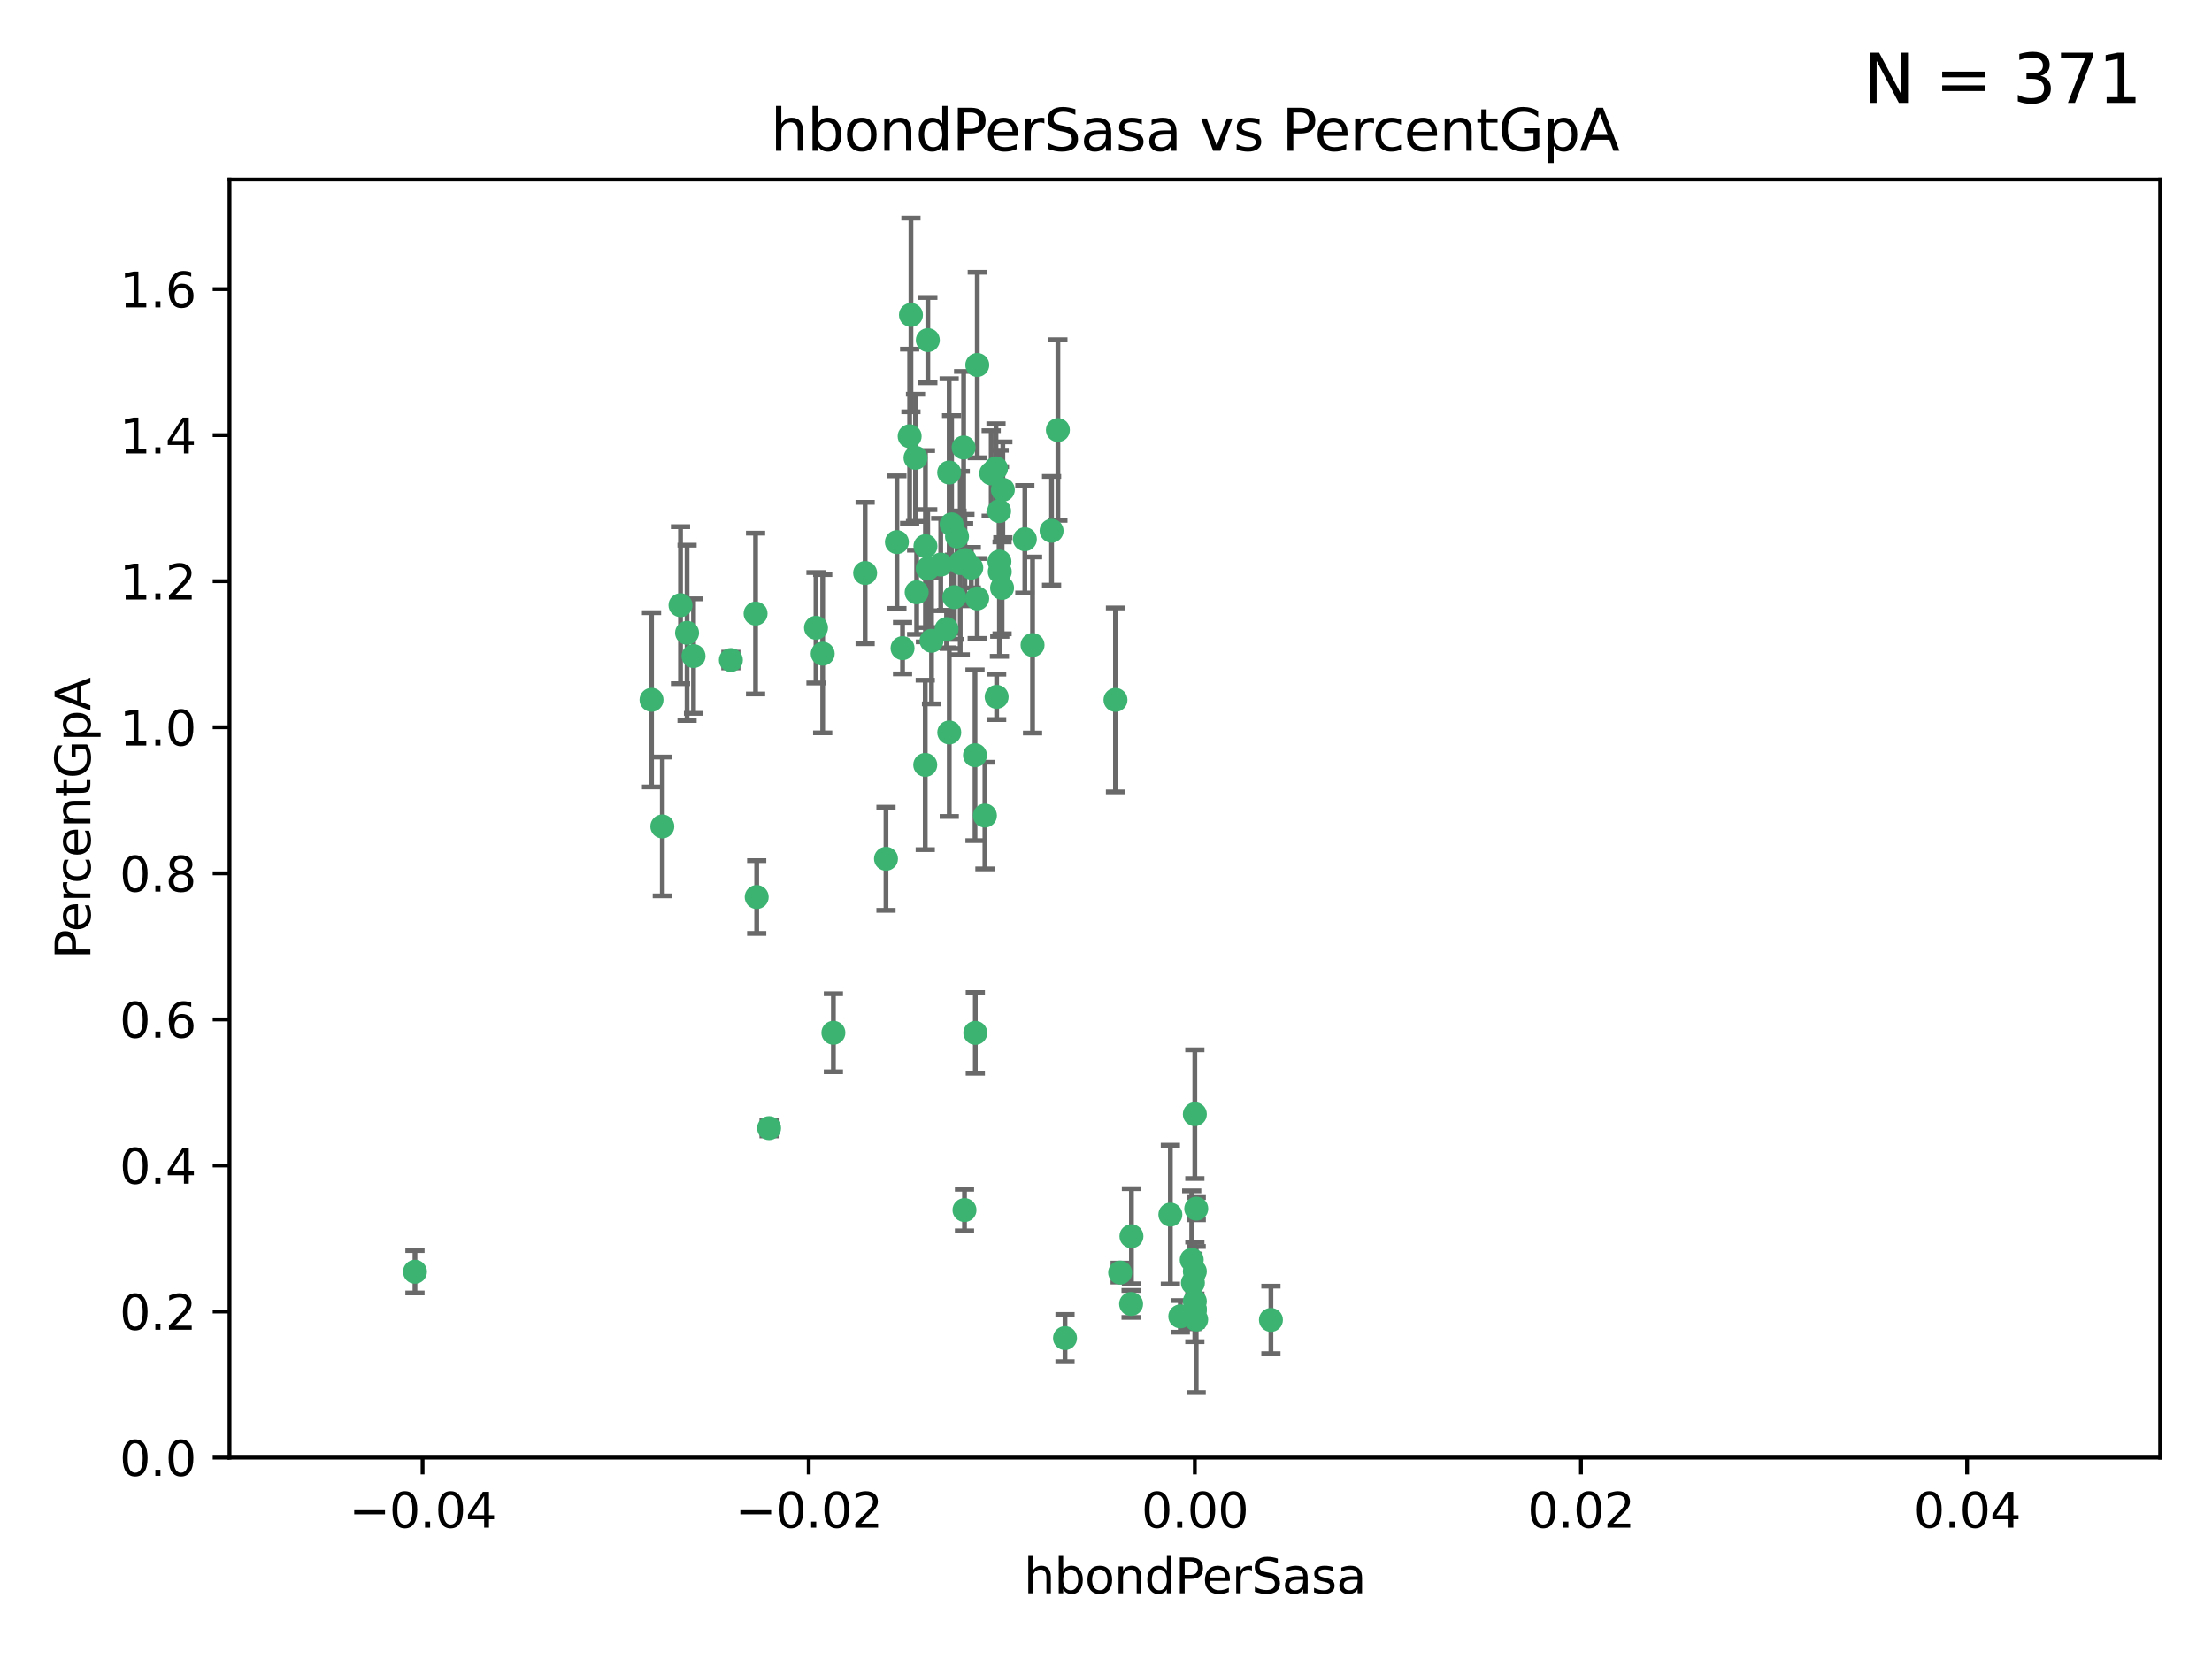 <?xml version="1.0" encoding="utf-8" standalone="no"?>
<!DOCTYPE svg PUBLIC "-//W3C//DTD SVG 1.1//EN"
  "http://www.w3.org/Graphics/SVG/1.1/DTD/svg11.dtd">
<svg xmlns:xlink="http://www.w3.org/1999/xlink" width="460.8pt" height="345.6pt" viewBox="0 0 460.8 345.6" xmlns="http://www.w3.org/2000/svg" version="1.1">
 <defs>
  <style type="text/css">*{stroke-linejoin: round; stroke-linecap: butt}</style>
 </defs>
 <g id="figure_1">
  <g id="patch_1">
   <path d="M 0 345.6 
L 460.8 345.6 
L 460.8 0 
L 0 0 
z
" style="fill: #ffffff"/>
  </g>
  <g id="axes_1">
   <g id="patch_2">
    <path d="M 47.81 303.64 
L 450 303.64 
L 450 37.411 
L 47.81 37.411 
z
" style="fill: #ffffff"/>
   </g>
   <g id="PathCollection_1">
    <defs>
     <path id="m64f1df37b4" d="M 0 1.118 
C 0.297 1.118 0.581 1 0.791 0.791 
C 1 0.581 1.118 0.297 1.118 0 
C 1.118 -0.297 1 -0.581 0.791 -0.791 
C 0.581 -1 0.297 -1.118 0 -1.118 
C -0.297 -1.118 -0.581 -1 -0.791 -0.791 
C -1 -0.581 -1.118 -0.297 -1.118 0 
C -1.118 0.297 -1 0.581 -0.791 0.791 
C -0.581 1 -0.297 1.118 0 1.118 
z
" style="stroke: #3cb371"/>
    </defs>
    <g clip-path="url(#p7b4dc9445d)">
     <use xlink:href="#m64f1df37b4" x="186.841" y="112.935" style="fill: #3cb371; stroke: #3cb371"/>
     <use xlink:href="#m64f1df37b4" x="197.183" y="131.048" style="fill: #3cb371; stroke: #3cb371"/>
     <use xlink:href="#m64f1df37b4" x="189.497" y="90.88" style="fill: #3cb371; stroke: #3cb371"/>
     <use xlink:href="#m64f1df37b4" x="206.483" y="98.611" style="fill: #3cb371; stroke: #3cb371"/>
     <use xlink:href="#m64f1df37b4" x="199.362" y="111.768" style="fill: #3cb371; stroke: #3cb371"/>
     <use xlink:href="#m64f1df37b4" x="203.111" y="157.33" style="fill: #3cb371; stroke: #3cb371"/>
     <use xlink:href="#m64f1df37b4" x="180.222" y="119.368" style="fill: #3cb371; stroke: #3cb371"/>
     <use xlink:href="#m64f1df37b4" x="189.767" y="65.606" style="fill: #3cb371; stroke: #3cb371"/>
     <use xlink:href="#m64f1df37b4" x="208.27" y="119.105" style="fill: #3cb371; stroke: #3cb371"/>
     <use xlink:href="#m64f1df37b4" x="169.987" y="130.776" style="fill: #3cb371; stroke: #3cb371"/>
     <use xlink:href="#m64f1df37b4" x="157.399" y="127.82" style="fill: #3cb371; stroke: #3cb371"/>
     <use xlink:href="#m64f1df37b4" x="86.443" y="264.927" style="fill: #3cb371; stroke: #3cb371"/>
     <use xlink:href="#m64f1df37b4" x="208.911" y="102.028" style="fill: #3cb371; stroke: #3cb371"/>
     <use xlink:href="#m64f1df37b4" x="197.727" y="98.431" style="fill: #3cb371; stroke: #3cb371"/>
     <use xlink:href="#m64f1df37b4" x="193.258" y="118.446" style="fill: #3cb371; stroke: #3cb371"/>
     <use xlink:href="#m64f1df37b4" x="200.74" y="93.226" style="fill: #3cb371; stroke: #3cb371"/>
     <use xlink:href="#m64f1df37b4" x="137.974" y="172.163" style="fill: #3cb371; stroke: #3cb371"/>
     <use xlink:href="#m64f1df37b4" x="135.728" y="145.786" style="fill: #3cb371; stroke: #3cb371"/>
     <use xlink:href="#m64f1df37b4" x="197.748" y="152.588" style="fill: #3cb371; stroke: #3cb371"/>
     <use xlink:href="#m64f1df37b4" x="198.808" y="124.404" style="fill: #3cb371; stroke: #3cb371"/>
     <use xlink:href="#m64f1df37b4" x="188.017" y="135.021" style="fill: #3cb371; stroke: #3cb371"/>
     <use xlink:href="#m64f1df37b4" x="192.745" y="159.342" style="fill: #3cb371; stroke: #3cb371"/>
     <use xlink:href="#m64f1df37b4" x="200.032" y="117.288" style="fill: #3cb371; stroke: #3cb371"/>
     <use xlink:href="#m64f1df37b4" x="152.254" y="137.505" style="fill: #3cb371; stroke: #3cb371"/>
     <use xlink:href="#m64f1df37b4" x="215.099" y="134.369" style="fill: #3cb371; stroke: #3cb371"/>
     <use xlink:href="#m64f1df37b4" x="198.235" y="109.235" style="fill: #3cb371; stroke: #3cb371"/>
     <use xlink:href="#m64f1df37b4" x="143.128" y="131.834" style="fill: #3cb371; stroke: #3cb371"/>
     <use xlink:href="#m64f1df37b4" x="141.765" y="126.071" style="fill: #3cb371; stroke: #3cb371"/>
     <use xlink:href="#m64f1df37b4" x="190.719" y="95.371" style="fill: #3cb371; stroke: #3cb371"/>
     <use xlink:href="#m64f1df37b4" x="192.786" y="113.783" style="fill: #3cb371; stroke: #3cb371"/>
     <use xlink:href="#m64f1df37b4" x="203.584" y="76.037" style="fill: #3cb371; stroke: #3cb371"/>
     <use xlink:href="#m64f1df37b4" x="195.973" y="117.606" style="fill: #3cb371; stroke: #3cb371"/>
     <use xlink:href="#m64f1df37b4" x="202.337" y="118.255" style="fill: #3cb371; stroke: #3cb371"/>
     <use xlink:href="#m64f1df37b4" x="208.133" y="106.473" style="fill: #3cb371; stroke: #3cb371"/>
     <use xlink:href="#m64f1df37b4" x="213.494" y="112.334" style="fill: #3cb371; stroke: #3cb371"/>
     <use xlink:href="#m64f1df37b4" x="190.955" y="123.385" style="fill: #3cb371; stroke: #3cb371"/>
     <use xlink:href="#m64f1df37b4" x="194.053" y="133.482" style="fill: #3cb371; stroke: #3cb371"/>
     <use xlink:href="#m64f1df37b4" x="203.175" y="215.161" style="fill: #3cb371; stroke: #3cb371"/>
     <use xlink:href="#m64f1df37b4" x="201.01" y="116.673" style="fill: #3cb371; stroke: #3cb371"/>
     <use xlink:href="#m64f1df37b4" x="233.347" y="265.1" style="fill: #3cb371; stroke: #3cb371"/>
     <use xlink:href="#m64f1df37b4" x="193.283" y="70.852" style="fill: #3cb371; stroke: #3cb371"/>
     <use xlink:href="#m64f1df37b4" x="208.202" y="116.973" style="fill: #3cb371; stroke: #3cb371"/>
     <use xlink:href="#m64f1df37b4" x="207.487" y="97.572" style="fill: #3cb371; stroke: #3cb371"/>
     <use xlink:href="#m64f1df37b4" x="203.569" y="124.669" style="fill: #3cb371; stroke: #3cb371"/>
     <use xlink:href="#m64f1df37b4" x="207.62" y="145.171" style="fill: #3cb371; stroke: #3cb371"/>
     <use xlink:href="#m64f1df37b4" x="173.611" y="215.139" style="fill: #3cb371; stroke: #3cb371"/>
     <use xlink:href="#m64f1df37b4" x="171.383" y="136.178" style="fill: #3cb371; stroke: #3cb371"/>
     <use xlink:href="#m64f1df37b4" x="200.921" y="252.077" style="fill: #3cb371; stroke: #3cb371"/>
     <use xlink:href="#m64f1df37b4" x="220.377" y="89.586" style="fill: #3cb371; stroke: #3cb371"/>
     <use xlink:href="#m64f1df37b4" x="184.566" y="178.897" style="fill: #3cb371; stroke: #3cb371"/>
     <use xlink:href="#m64f1df37b4" x="235.697" y="257.532" style="fill: #3cb371; stroke: #3cb371"/>
     <use xlink:href="#m64f1df37b4" x="243.806" y="253.025" style="fill: #3cb371; stroke: #3cb371"/>
     <use xlink:href="#m64f1df37b4" x="219.062" y="110.571" style="fill: #3cb371; stroke: #3cb371"/>
     <use xlink:href="#m64f1df37b4" x="235.626" y="271.637" style="fill: #3cb371; stroke: #3cb371"/>
     <use xlink:href="#m64f1df37b4" x="248.5" y="267.252" style="fill: #3cb371; stroke: #3cb371"/>
     <use xlink:href="#m64f1df37b4" x="157.634" y="186.867" style="fill: #3cb371; stroke: #3cb371"/>
     <use xlink:href="#m64f1df37b4" x="144.473" y="136.674" style="fill: #3cb371; stroke: #3cb371"/>
     <use xlink:href="#m64f1df37b4" x="245.875" y="274.227" style="fill: #3cb371; stroke: #3cb371"/>
     <use xlink:href="#m64f1df37b4" x="205.177" y="169.899" style="fill: #3cb371; stroke: #3cb371"/>
     <use xlink:href="#m64f1df37b4" x="221.861" y="278.753" style="fill: #3cb371; stroke: #3cb371"/>
     <use xlink:href="#m64f1df37b4" x="248.905" y="271.09" style="fill: #3cb371; stroke: #3cb371"/>
     <use xlink:href="#m64f1df37b4" x="232.374" y="145.801" style="fill: #3cb371; stroke: #3cb371"/>
     <use xlink:href="#m64f1df37b4" x="249.186" y="274.884" style="fill: #3cb371; stroke: #3cb371"/>
     <use xlink:href="#m64f1df37b4" x="248.905" y="232.101" style="fill: #3cb371; stroke: #3cb371"/>
     <use xlink:href="#m64f1df37b4" x="248.905" y="272.711" style="fill: #3cb371; stroke: #3cb371"/>
     <use xlink:href="#m64f1df37b4" x="248.253" y="262.443" style="fill: #3cb371; stroke: #3cb371"/>
     <use xlink:href="#m64f1df37b4" x="208.75" y="122.465" style="fill: #3cb371; stroke: #3cb371"/>
     <use xlink:href="#m64f1df37b4" x="248.905" y="264.858" style="fill: #3cb371; stroke: #3cb371"/>
     <use xlink:href="#m64f1df37b4" x="264.754" y="274.965" style="fill: #3cb371; stroke: #3cb371"/>
     <use xlink:href="#m64f1df37b4" x="249.2" y="251.785" style="fill: #3cb371; stroke: #3cb371"/>
     <use xlink:href="#m64f1df37b4" x="248.905" y="272.918" style="fill: #3cb371; stroke: #3cb371"/>
     <use xlink:href="#m64f1df37b4" x="160.213" y="235.004" style="fill: #3cb371; stroke: #3cb371"/>
    </g>
   </g>
   <g id="matplotlib.axis_1">
    <g id="xtick_1">
     <g id="line2d_1">
      <defs>
       <path id="mbc0c5a6184" d="M 0 0 
L 0 3.5 
" style="stroke: #000000; stroke-width: 0.8"/>
      </defs>
      <g>
       <use xlink:href="#mbc0c5a6184" x="88.029" y="303.64" style="stroke: #000000; stroke-width: 0.8"/>
      </g>
     </g>
     <g id="text_1">
      <!-- −0.04 -->
      <g transform="translate(72.706 318.238)scale(0.1 -0.1)">
       <defs>
        <path id="DejaVuSans-2212" d="M 678 2272 
L 4684 2272 
L 4684 1741 
L 678 1741 
L 678 2272 
z
" transform="scale(0.016)"/>
        <path id="DejaVuSans-30" d="M 2034 4250 
Q 1547 4250 1301 3770 
Q 1056 3291 1056 2328 
Q 1056 1369 1301 889 
Q 1547 409 2034 409 
Q 2525 409 2770 889 
Q 3016 1369 3016 2328 
Q 3016 3291 2770 3770 
Q 2525 4250 2034 4250 
z
M 2034 4750 
Q 2819 4750 3233 4129 
Q 3647 3509 3647 2328 
Q 3647 1150 3233 529 
Q 2819 -91 2034 -91 
Q 1250 -91 836 529 
Q 422 1150 422 2328 
Q 422 3509 836 4129 
Q 1250 4750 2034 4750 
z
" transform="scale(0.016)"/>
        <path id="DejaVuSans-2e" d="M 684 794 
L 1344 794 
L 1344 0 
L 684 0 
L 684 794 
z
" transform="scale(0.016)"/>
        <path id="DejaVuSans-34" d="M 2419 4116 
L 825 1625 
L 2419 1625 
L 2419 4116 
z
M 2253 4666 
L 3047 4666 
L 3047 1625 
L 3713 1625 
L 3713 1100 
L 3047 1100 
L 3047 0 
L 2419 0 
L 2419 1100 
L 313 1100 
L 313 1709 
L 2253 4666 
z
" transform="scale(0.016)"/>
       </defs>
       <use xlink:href="#DejaVuSans-2212"/>
       <use xlink:href="#DejaVuSans-30" x="83.789"/>
       <use xlink:href="#DejaVuSans-2e" x="147.412"/>
       <use xlink:href="#DejaVuSans-30" x="179.199"/>
       <use xlink:href="#DejaVuSans-34" x="242.822"/>
      </g>
     </g>
    </g>
    <g id="xtick_2">
     <g id="line2d_2">
      <g>
       <use xlink:href="#mbc0c5a6184" x="168.467" y="303.64" style="stroke: #000000; stroke-width: 0.8"/>
      </g>
     </g>
     <g id="text_2">
      <!-- −0.02 -->
      <g transform="translate(153.144 318.238)scale(0.1 -0.1)">
       <defs>
        <path id="DejaVuSans-32" d="M 1228 531 
L 3431 531 
L 3431 0 
L 469 0 
L 469 531 
Q 828 903 1448 1529 
Q 2069 2156 2228 2338 
Q 2531 2678 2651 2914 
Q 2772 3150 2772 3378 
Q 2772 3750 2511 3984 
Q 2250 4219 1831 4219 
Q 1534 4219 1204 4116 
Q 875 4013 500 3803 
L 500 4441 
Q 881 4594 1212 4672 
Q 1544 4750 1819 4750 
Q 2544 4750 2975 4387 
Q 3406 4025 3406 3419 
Q 3406 3131 3298 2873 
Q 3191 2616 2906 2266 
Q 2828 2175 2409 1742 
Q 1991 1309 1228 531 
z
" transform="scale(0.016)"/>
       </defs>
       <use xlink:href="#DejaVuSans-2212"/>
       <use xlink:href="#DejaVuSans-30" x="83.789"/>
       <use xlink:href="#DejaVuSans-2e" x="147.412"/>
       <use xlink:href="#DejaVuSans-30" x="179.199"/>
       <use xlink:href="#DejaVuSans-32" x="242.822"/>
      </g>
     </g>
    </g>
    <g id="xtick_3">
     <g id="line2d_3">
      <g>
       <use xlink:href="#mbc0c5a6184" x="248.905" y="303.64" style="stroke: #000000; stroke-width: 0.8"/>
      </g>
     </g>
     <g id="text_3">
      <!-- 0.00 -->
      <g transform="translate(237.772 318.238)scale(0.1 -0.1)">
       <use xlink:href="#DejaVuSans-30"/>
       <use xlink:href="#DejaVuSans-2e" x="63.623"/>
       <use xlink:href="#DejaVuSans-30" x="95.41"/>
       <use xlink:href="#DejaVuSans-30" x="159.033"/>
      </g>
     </g>
    </g>
    <g id="xtick_4">
     <g id="line2d_4">
      <g>
       <use xlink:href="#mbc0c5a6184" x="329.343" y="303.64" style="stroke: #000000; stroke-width: 0.8"/>
      </g>
     </g>
     <g id="text_4">
      <!-- 0.02 -->
      <g transform="translate(318.21 318.238)scale(0.1 -0.1)">
       <use xlink:href="#DejaVuSans-30"/>
       <use xlink:href="#DejaVuSans-2e" x="63.623"/>
       <use xlink:href="#DejaVuSans-30" x="95.41"/>
       <use xlink:href="#DejaVuSans-32" x="159.033"/>
      </g>
     </g>
    </g>
    <g id="xtick_5">
     <g id="line2d_5">
      <g>
       <use xlink:href="#mbc0c5a6184" x="409.781" y="303.64" style="stroke: #000000; stroke-width: 0.8"/>
      </g>
     </g>
     <g id="text_5">
      <!-- 0.04 -->
      <g transform="translate(398.648 318.238)scale(0.1 -0.1)">
       <use xlink:href="#DejaVuSans-30"/>
       <use xlink:href="#DejaVuSans-2e" x="63.623"/>
       <use xlink:href="#DejaVuSans-30" x="95.41"/>
       <use xlink:href="#DejaVuSans-34" x="159.033"/>
      </g>
     </g>
    </g>
    <g id="text_6">
     <!-- hbondPerSasa -->
     <g transform="translate(213.287 331.917)scale(0.1 -0.1)">
      <defs>
       <path id="DejaVuSans-68" d="M 3513 2113 
L 3513 0 
L 2938 0 
L 2938 2094 
Q 2938 2591 2744 2837 
Q 2550 3084 2163 3084 
Q 1697 3084 1428 2787 
Q 1159 2491 1159 1978 
L 1159 0 
L 581 0 
L 581 4863 
L 1159 4863 
L 1159 2956 
Q 1366 3272 1645 3428 
Q 1925 3584 2291 3584 
Q 2894 3584 3203 3211 
Q 3513 2838 3513 2113 
z
" transform="scale(0.016)"/>
       <path id="DejaVuSans-62" d="M 3116 1747 
Q 3116 2381 2855 2742 
Q 2594 3103 2138 3103 
Q 1681 3103 1420 2742 
Q 1159 2381 1159 1747 
Q 1159 1113 1420 752 
Q 1681 391 2138 391 
Q 2594 391 2855 752 
Q 3116 1113 3116 1747 
z
M 1159 2969 
Q 1341 3281 1617 3432 
Q 1894 3584 2278 3584 
Q 2916 3584 3314 3078 
Q 3713 2572 3713 1747 
Q 3713 922 3314 415 
Q 2916 -91 2278 -91 
Q 1894 -91 1617 61 
Q 1341 213 1159 525 
L 1159 0 
L 581 0 
L 581 4863 
L 1159 4863 
L 1159 2969 
z
" transform="scale(0.016)"/>
       <path id="DejaVuSans-6f" d="M 1959 3097 
Q 1497 3097 1228 2736 
Q 959 2375 959 1747 
Q 959 1119 1226 758 
Q 1494 397 1959 397 
Q 2419 397 2687 759 
Q 2956 1122 2956 1747 
Q 2956 2369 2687 2733 
Q 2419 3097 1959 3097 
z
M 1959 3584 
Q 2709 3584 3137 3096 
Q 3566 2609 3566 1747 
Q 3566 888 3137 398 
Q 2709 -91 1959 -91 
Q 1206 -91 779 398 
Q 353 888 353 1747 
Q 353 2609 779 3096 
Q 1206 3584 1959 3584 
z
" transform="scale(0.016)"/>
       <path id="DejaVuSans-6e" d="M 3513 2113 
L 3513 0 
L 2938 0 
L 2938 2094 
Q 2938 2591 2744 2837 
Q 2550 3084 2163 3084 
Q 1697 3084 1428 2787 
Q 1159 2491 1159 1978 
L 1159 0 
L 581 0 
L 581 3500 
L 1159 3500 
L 1159 2956 
Q 1366 3272 1645 3428 
Q 1925 3584 2291 3584 
Q 2894 3584 3203 3211 
Q 3513 2838 3513 2113 
z
" transform="scale(0.016)"/>
       <path id="DejaVuSans-64" d="M 2906 2969 
L 2906 4863 
L 3481 4863 
L 3481 0 
L 2906 0 
L 2906 525 
Q 2725 213 2448 61 
Q 2172 -91 1784 -91 
Q 1150 -91 751 415 
Q 353 922 353 1747 
Q 353 2572 751 3078 
Q 1150 3584 1784 3584 
Q 2172 3584 2448 3432 
Q 2725 3281 2906 2969 
z
M 947 1747 
Q 947 1113 1208 752 
Q 1469 391 1925 391 
Q 2381 391 2643 752 
Q 2906 1113 2906 1747 
Q 2906 2381 2643 2742 
Q 2381 3103 1925 3103 
Q 1469 3103 1208 2742 
Q 947 2381 947 1747 
z
" transform="scale(0.016)"/>
       <path id="DejaVuSans-50" d="M 1259 4147 
L 1259 2394 
L 2053 2394 
Q 2494 2394 2734 2622 
Q 2975 2850 2975 3272 
Q 2975 3691 2734 3919 
Q 2494 4147 2053 4147 
L 1259 4147 
z
M 628 4666 
L 2053 4666 
Q 2838 4666 3239 4311 
Q 3641 3956 3641 3272 
Q 3641 2581 3239 2228 
Q 2838 1875 2053 1875 
L 1259 1875 
L 1259 0 
L 628 0 
L 628 4666 
z
" transform="scale(0.016)"/>
       <path id="DejaVuSans-65" d="M 3597 1894 
L 3597 1613 
L 953 1613 
Q 991 1019 1311 708 
Q 1631 397 2203 397 
Q 2534 397 2845 478 
Q 3156 559 3463 722 
L 3463 178 
Q 3153 47 2828 -22 
Q 2503 -91 2169 -91 
Q 1331 -91 842 396 
Q 353 884 353 1716 
Q 353 2575 817 3079 
Q 1281 3584 2069 3584 
Q 2775 3584 3186 3129 
Q 3597 2675 3597 1894 
z
M 3022 2063 
Q 3016 2534 2758 2815 
Q 2500 3097 2075 3097 
Q 1594 3097 1305 2825 
Q 1016 2553 972 2059 
L 3022 2063 
z
" transform="scale(0.016)"/>
       <path id="DejaVuSans-72" d="M 2631 2963 
Q 2534 3019 2420 3045 
Q 2306 3072 2169 3072 
Q 1681 3072 1420 2755 
Q 1159 2438 1159 1844 
L 1159 0 
L 581 0 
L 581 3500 
L 1159 3500 
L 1159 2956 
Q 1341 3275 1631 3429 
Q 1922 3584 2338 3584 
Q 2397 3584 2469 3576 
Q 2541 3569 2628 3553 
L 2631 2963 
z
" transform="scale(0.016)"/>
       <path id="DejaVuSans-53" d="M 3425 4513 
L 3425 3897 
Q 3066 4069 2747 4153 
Q 2428 4238 2131 4238 
Q 1616 4238 1336 4038 
Q 1056 3838 1056 3469 
Q 1056 3159 1242 3001 
Q 1428 2844 1947 2747 
L 2328 2669 
Q 3034 2534 3370 2195 
Q 3706 1856 3706 1288 
Q 3706 609 3251 259 
Q 2797 -91 1919 -91 
Q 1588 -91 1214 -16 
Q 841 59 441 206 
L 441 856 
Q 825 641 1194 531 
Q 1563 422 1919 422 
Q 2459 422 2753 634 
Q 3047 847 3047 1241 
Q 3047 1584 2836 1778 
Q 2625 1972 2144 2069 
L 1759 2144 
Q 1053 2284 737 2584 
Q 422 2884 422 3419 
Q 422 4038 858 4394 
Q 1294 4750 2059 4750 
Q 2388 4750 2728 4690 
Q 3069 4631 3425 4513 
z
" transform="scale(0.016)"/>
       <path id="DejaVuSans-61" d="M 2194 1759 
Q 1497 1759 1228 1600 
Q 959 1441 959 1056 
Q 959 750 1161 570 
Q 1363 391 1709 391 
Q 2188 391 2477 730 
Q 2766 1069 2766 1631 
L 2766 1759 
L 2194 1759 
z
M 3341 1997 
L 3341 0 
L 2766 0 
L 2766 531 
Q 2569 213 2275 61 
Q 1981 -91 1556 -91 
Q 1019 -91 701 211 
Q 384 513 384 1019 
Q 384 1609 779 1909 
Q 1175 2209 1959 2209 
L 2766 2209 
L 2766 2266 
Q 2766 2663 2505 2880 
Q 2244 3097 1772 3097 
Q 1472 3097 1187 3025 
Q 903 2953 641 2809 
L 641 3341 
Q 956 3463 1253 3523 
Q 1550 3584 1831 3584 
Q 2591 3584 2966 3190 
Q 3341 2797 3341 1997 
z
" transform="scale(0.016)"/>
       <path id="DejaVuSans-73" d="M 2834 3397 
L 2834 2853 
Q 2591 2978 2328 3040 
Q 2066 3103 1784 3103 
Q 1356 3103 1142 2972 
Q 928 2841 928 2578 
Q 928 2378 1081 2264 
Q 1234 2150 1697 2047 
L 1894 2003 
Q 2506 1872 2764 1633 
Q 3022 1394 3022 966 
Q 3022 478 2636 193 
Q 2250 -91 1575 -91 
Q 1294 -91 989 -36 
Q 684 19 347 128 
L 347 722 
Q 666 556 975 473 
Q 1284 391 1588 391 
Q 1994 391 2212 530 
Q 2431 669 2431 922 
Q 2431 1156 2273 1281 
Q 2116 1406 1581 1522 
L 1381 1569 
Q 847 1681 609 1914 
Q 372 2147 372 2553 
Q 372 3047 722 3315 
Q 1072 3584 1716 3584 
Q 2034 3584 2315 3537 
Q 2597 3491 2834 3397 
z
" transform="scale(0.016)"/>
      </defs>
      <use xlink:href="#DejaVuSans-68"/>
      <use xlink:href="#DejaVuSans-62" x="63.379"/>
      <use xlink:href="#DejaVuSans-6f" x="126.855"/>
      <use xlink:href="#DejaVuSans-6e" x="188.037"/>
      <use xlink:href="#DejaVuSans-64" x="251.416"/>
      <use xlink:href="#DejaVuSans-50" x="314.893"/>
      <use xlink:href="#DejaVuSans-65" x="371.57"/>
      <use xlink:href="#DejaVuSans-72" x="433.094"/>
      <use xlink:href="#DejaVuSans-53" x="474.207"/>
      <use xlink:href="#DejaVuSans-61" x="537.684"/>
      <use xlink:href="#DejaVuSans-73" x="598.963"/>
      <use xlink:href="#DejaVuSans-61" x="651.062"/>
     </g>
    </g>
   </g>
   <g id="matplotlib.axis_2">
    <g id="ytick_1">
     <g id="line2d_6">
      <defs>
       <path id="ma6cc957d7e" d="M 0 0 
L -3.5 0 
" style="stroke: #000000; stroke-width: 0.8"/>
      </defs>
      <g>
       <use xlink:href="#ma6cc957d7e" x="47.81" y="303.64" style="stroke: #000000; stroke-width: 0.8"/>
      </g>
     </g>
     <g id="text_7">
      <!-- 0.0 -->
      <g transform="translate(24.907 307.439)scale(0.1 -0.1)">
       <use xlink:href="#DejaVuSans-30"/>
       <use xlink:href="#DejaVuSans-2e" x="63.623"/>
       <use xlink:href="#DejaVuSans-30" x="95.41"/>
      </g>
     </g>
    </g>
    <g id="ytick_2">
     <g id="line2d_7">
      <g>
       <use xlink:href="#ma6cc957d7e" x="47.81" y="273.214" style="stroke: #000000; stroke-width: 0.8"/>
      </g>
     </g>
     <g id="text_8">
      <!-- 0.2 -->
      <g transform="translate(24.907 277.013)scale(0.1 -0.1)">
       <use xlink:href="#DejaVuSans-30"/>
       <use xlink:href="#DejaVuSans-2e" x="63.623"/>
       <use xlink:href="#DejaVuSans-32" x="95.41"/>
      </g>
     </g>
    </g>
    <g id="ytick_3">
     <g id="line2d_8">
      <g>
       <use xlink:href="#ma6cc957d7e" x="47.81" y="242.788" style="stroke: #000000; stroke-width: 0.8"/>
      </g>
     </g>
     <g id="text_9">
      <!-- 0.4 -->
      <g transform="translate(24.907 246.587)scale(0.1 -0.1)">
       <use xlink:href="#DejaVuSans-30"/>
       <use xlink:href="#DejaVuSans-2e" x="63.623"/>
       <use xlink:href="#DejaVuSans-34" x="95.41"/>
      </g>
     </g>
    </g>
    <g id="ytick_4">
     <g id="line2d_9">
      <g>
       <use xlink:href="#ma6cc957d7e" x="47.81" y="212.362" style="stroke: #000000; stroke-width: 0.8"/>
      </g>
     </g>
     <g id="text_10">
      <!-- 0.6 -->
      <g transform="translate(24.907 216.161)scale(0.1 -0.1)">
       <defs>
        <path id="DejaVuSans-36" d="M 2113 2584 
Q 1688 2584 1439 2293 
Q 1191 2003 1191 1497 
Q 1191 994 1439 701 
Q 1688 409 2113 409 
Q 2538 409 2786 701 
Q 3034 994 3034 1497 
Q 3034 2003 2786 2293 
Q 2538 2584 2113 2584 
z
M 3366 4563 
L 3366 3988 
Q 3128 4100 2886 4159 
Q 2644 4219 2406 4219 
Q 1781 4219 1451 3797 
Q 1122 3375 1075 2522 
Q 1259 2794 1537 2939 
Q 1816 3084 2150 3084 
Q 2853 3084 3261 2657 
Q 3669 2231 3669 1497 
Q 3669 778 3244 343 
Q 2819 -91 2113 -91 
Q 1303 -91 875 529 
Q 447 1150 447 2328 
Q 447 3434 972 4092 
Q 1497 4750 2381 4750 
Q 2619 4750 2861 4703 
Q 3103 4656 3366 4563 
z
" transform="scale(0.016)"/>
       </defs>
       <use xlink:href="#DejaVuSans-30"/>
       <use xlink:href="#DejaVuSans-2e" x="63.623"/>
       <use xlink:href="#DejaVuSans-36" x="95.41"/>
      </g>
     </g>
    </g>
    <g id="ytick_5">
     <g id="line2d_10">
      <g>
       <use xlink:href="#ma6cc957d7e" x="47.81" y="181.935" style="stroke: #000000; stroke-width: 0.8"/>
      </g>
     </g>
     <g id="text_11">
      <!-- 0.8 -->
      <g transform="translate(24.907 185.735)scale(0.1 -0.1)">
       <defs>
        <path id="DejaVuSans-38" d="M 2034 2216 
Q 1584 2216 1326 1975 
Q 1069 1734 1069 1313 
Q 1069 891 1326 650 
Q 1584 409 2034 409 
Q 2484 409 2743 651 
Q 3003 894 3003 1313 
Q 3003 1734 2745 1975 
Q 2488 2216 2034 2216 
z
M 1403 2484 
Q 997 2584 770 2862 
Q 544 3141 544 3541 
Q 544 4100 942 4425 
Q 1341 4750 2034 4750 
Q 2731 4750 3128 4425 
Q 3525 4100 3525 3541 
Q 3525 3141 3298 2862 
Q 3072 2584 2669 2484 
Q 3125 2378 3379 2068 
Q 3634 1759 3634 1313 
Q 3634 634 3220 271 
Q 2806 -91 2034 -91 
Q 1263 -91 848 271 
Q 434 634 434 1313 
Q 434 1759 690 2068 
Q 947 2378 1403 2484 
z
M 1172 3481 
Q 1172 3119 1398 2916 
Q 1625 2713 2034 2713 
Q 2441 2713 2670 2916 
Q 2900 3119 2900 3481 
Q 2900 3844 2670 4047 
Q 2441 4250 2034 4250 
Q 1625 4250 1398 4047 
Q 1172 3844 1172 3481 
z
" transform="scale(0.016)"/>
       </defs>
       <use xlink:href="#DejaVuSans-30"/>
       <use xlink:href="#DejaVuSans-2e" x="63.623"/>
       <use xlink:href="#DejaVuSans-38" x="95.41"/>
      </g>
     </g>
    </g>
    <g id="ytick_6">
     <g id="line2d_11">
      <g>
       <use xlink:href="#ma6cc957d7e" x="47.81" y="151.509" style="stroke: #000000; stroke-width: 0.8"/>
      </g>
     </g>
     <g id="text_12">
      <!-- 1.0 -->
      <g transform="translate(24.907 155.308)scale(0.1 -0.1)">
       <defs>
        <path id="DejaVuSans-31" d="M 794 531 
L 1825 531 
L 1825 4091 
L 703 3866 
L 703 4441 
L 1819 4666 
L 2450 4666 
L 2450 531 
L 3481 531 
L 3481 0 
L 794 0 
L 794 531 
z
" transform="scale(0.016)"/>
       </defs>
       <use xlink:href="#DejaVuSans-31"/>
       <use xlink:href="#DejaVuSans-2e" x="63.623"/>
       <use xlink:href="#DejaVuSans-30" x="95.41"/>
      </g>
     </g>
    </g>
    <g id="ytick_7">
     <g id="line2d_12">
      <g>
       <use xlink:href="#ma6cc957d7e" x="47.81" y="121.083" style="stroke: #000000; stroke-width: 0.8"/>
      </g>
     </g>
     <g id="text_13">
      <!-- 1.2 -->
      <g transform="translate(24.907 124.882)scale(0.1 -0.1)">
       <use xlink:href="#DejaVuSans-31"/>
       <use xlink:href="#DejaVuSans-2e" x="63.623"/>
       <use xlink:href="#DejaVuSans-32" x="95.41"/>
      </g>
     </g>
    </g>
    <g id="ytick_8">
     <g id="line2d_13">
      <g>
       <use xlink:href="#ma6cc957d7e" x="47.81" y="90.657" style="stroke: #000000; stroke-width: 0.8"/>
      </g>
     </g>
     <g id="text_14">
      <!-- 1.4 -->
      <g transform="translate(24.907 94.456)scale(0.1 -0.1)">
       <use xlink:href="#DejaVuSans-31"/>
       <use xlink:href="#DejaVuSans-2e" x="63.623"/>
       <use xlink:href="#DejaVuSans-34" x="95.41"/>
      </g>
     </g>
    </g>
    <g id="ytick_9">
     <g id="line2d_14">
      <g>
       <use xlink:href="#ma6cc957d7e" x="47.81" y="60.231" style="stroke: #000000; stroke-width: 0.8"/>
      </g>
     </g>
     <g id="text_15">
      <!-- 1.6 -->
      <g transform="translate(24.907 64.03)scale(0.1 -0.1)">
       <use xlink:href="#DejaVuSans-31"/>
       <use xlink:href="#DejaVuSans-2e" x="63.623"/>
       <use xlink:href="#DejaVuSans-36" x="95.41"/>
      </g>
     </g>
    </g>
    <g id="text_16">
     <!-- PercentGpA -->
     <g transform="translate(18.827 199.802)rotate(-90)scale(0.1 -0.1)">
      <defs>
       <path id="DejaVuSans-63" d="M 3122 3366 
L 3122 2828 
Q 2878 2963 2633 3030 
Q 2388 3097 2138 3097 
Q 1578 3097 1268 2742 
Q 959 2388 959 1747 
Q 959 1106 1268 751 
Q 1578 397 2138 397 
Q 2388 397 2633 464 
Q 2878 531 3122 666 
L 3122 134 
Q 2881 22 2623 -34 
Q 2366 -91 2075 -91 
Q 1284 -91 818 406 
Q 353 903 353 1747 
Q 353 2603 823 3093 
Q 1294 3584 2113 3584 
Q 2378 3584 2631 3529 
Q 2884 3475 3122 3366 
z
" transform="scale(0.016)"/>
       <path id="DejaVuSans-74" d="M 1172 4494 
L 1172 3500 
L 2356 3500 
L 2356 3053 
L 1172 3053 
L 1172 1153 
Q 1172 725 1289 603 
Q 1406 481 1766 481 
L 2356 481 
L 2356 0 
L 1766 0 
Q 1100 0 847 248 
Q 594 497 594 1153 
L 594 3053 
L 172 3053 
L 172 3500 
L 594 3500 
L 594 4494 
L 1172 4494 
z
" transform="scale(0.016)"/>
       <path id="DejaVuSans-47" d="M 3809 666 
L 3809 1919 
L 2778 1919 
L 2778 2438 
L 4434 2438 
L 4434 434 
Q 4069 175 3628 42 
Q 3188 -91 2688 -91 
Q 1594 -91 976 548 
Q 359 1188 359 2328 
Q 359 3472 976 4111 
Q 1594 4750 2688 4750 
Q 3144 4750 3555 4637 
Q 3966 4525 4313 4306 
L 4313 3634 
Q 3963 3931 3569 4081 
Q 3175 4231 2741 4231 
Q 1884 4231 1454 3753 
Q 1025 3275 1025 2328 
Q 1025 1384 1454 906 
Q 1884 428 2741 428 
Q 3075 428 3337 486 
Q 3600 544 3809 666 
z
" transform="scale(0.016)"/>
       <path id="DejaVuSans-70" d="M 1159 525 
L 1159 -1331 
L 581 -1331 
L 581 3500 
L 1159 3500 
L 1159 2969 
Q 1341 3281 1617 3432 
Q 1894 3584 2278 3584 
Q 2916 3584 3314 3078 
Q 3713 2572 3713 1747 
Q 3713 922 3314 415 
Q 2916 -91 2278 -91 
Q 1894 -91 1617 61 
Q 1341 213 1159 525 
z
M 3116 1747 
Q 3116 2381 2855 2742 
Q 2594 3103 2138 3103 
Q 1681 3103 1420 2742 
Q 1159 2381 1159 1747 
Q 1159 1113 1420 752 
Q 1681 391 2138 391 
Q 2594 391 2855 752 
Q 3116 1113 3116 1747 
z
" transform="scale(0.016)"/>
       <path id="DejaVuSans-41" d="M 2188 4044 
L 1331 1722 
L 3047 1722 
L 2188 4044 
z
M 1831 4666 
L 2547 4666 
L 4325 0 
L 3669 0 
L 3244 1197 
L 1141 1197 
L 716 0 
L 50 0 
L 1831 4666 
z
" transform="scale(0.016)"/>
      </defs>
      <use xlink:href="#DejaVuSans-50"/>
      <use xlink:href="#DejaVuSans-65" x="56.678"/>
      <use xlink:href="#DejaVuSans-72" x="118.201"/>
      <use xlink:href="#DejaVuSans-63" x="157.064"/>
      <use xlink:href="#DejaVuSans-65" x="212.045"/>
      <use xlink:href="#DejaVuSans-6e" x="273.568"/>
      <use xlink:href="#DejaVuSans-74" x="336.947"/>
      <use xlink:href="#DejaVuSans-47" x="376.156"/>
      <use xlink:href="#DejaVuSans-70" x="453.646"/>
      <use xlink:href="#DejaVuSans-41" x="517.123"/>
     </g>
    </g>
   </g>
   <g id="LineCollection_1">
    <path d="M 186.841 126.742 
L 186.841 99.128 
" clip-path="url(#p7b4dc9445d)" style="fill: none; stroke: #696969"/>
    <path d="M 197.183 134.958 
L 197.183 127.138 
" clip-path="url(#p7b4dc9445d)" style="fill: none; stroke: #696969"/>
    <path d="M 189.497 109.021 
L 189.497 72.739 
" clip-path="url(#p7b4dc9445d)" style="fill: none; stroke: #696969"/>
    <path d="M 206.483 107.5 
L 206.483 89.723 
" clip-path="url(#p7b4dc9445d)" style="fill: none; stroke: #696969"/>
    <path d="M 199.362 117.091 
L 199.362 106.444 
" clip-path="url(#p7b4dc9445d)" style="fill: none; stroke: #696969"/>
    <path d="M 203.111 175.107 
L 203.111 139.552 
" clip-path="url(#p7b4dc9445d)" style="fill: none; stroke: #696969"/>
    <path d="M 180.222 134.091 
L 180.222 104.645 
" clip-path="url(#p7b4dc9445d)" style="fill: none; stroke: #696969"/>
    <path d="M 189.767 85.777 
L 189.767 45.434 
" clip-path="url(#p7b4dc9445d)" style="fill: none; stroke: #696969"/>
    <path d="M 208.27 132.572 
L 208.27 105.638 
" clip-path="url(#p7b4dc9445d)" style="fill: none; stroke: #696969"/>
    <path d="M 169.987 142.284 
L 169.987 119.267 
" clip-path="url(#p7b4dc9445d)" style="fill: none; stroke: #696969"/>
    <path d="M 157.399 144.568 
L 157.399 111.073 
" clip-path="url(#p7b4dc9445d)" style="fill: none; stroke: #696969"/>
    <path d="M 86.443 269.346 
L 86.443 260.509 
" clip-path="url(#p7b4dc9445d)" style="fill: none; stroke: #696969"/>
    <path d="M 208.911 112.003 
L 208.911 92.053 
" clip-path="url(#p7b4dc9445d)" style="fill: none; stroke: #696969"/>
    <path d="M 197.727 117.96 
L 197.727 78.902 
" clip-path="url(#p7b4dc9445d)" style="fill: none; stroke: #696969"/>
    <path d="M 193.258 130.722 
L 193.258 106.17 
" clip-path="url(#p7b4dc9445d)" style="fill: none; stroke: #696969"/>
    <path d="M 200.74 109.064 
L 200.74 77.387 
" clip-path="url(#p7b4dc9445d)" style="fill: none; stroke: #696969"/>
    <path d="M 137.974 186.622 
L 137.974 157.704 
" clip-path="url(#p7b4dc9445d)" style="fill: none; stroke: #696969"/>
    <path d="M 135.728 163.937 
L 135.728 127.634 
" clip-path="url(#p7b4dc9445d)" style="fill: none; stroke: #696969"/>
    <path d="M 197.748 170.081 
L 197.748 135.096 
" clip-path="url(#p7b4dc9445d)" style="fill: none; stroke: #696969"/>
    <path d="M 198.808 133.195 
L 198.808 115.614 
" clip-path="url(#p7b4dc9445d)" style="fill: none; stroke: #696969"/>
    <path d="M 188.017 140.382 
L 188.017 129.659 
" clip-path="url(#p7b4dc9445d)" style="fill: none; stroke: #696969"/>
    <path d="M 192.745 176.989 
L 192.745 141.695 
" clip-path="url(#p7b4dc9445d)" style="fill: none; stroke: #696969"/>
    <path d="M 200.032 136.395 
L 200.032 98.181 
" clip-path="url(#p7b4dc9445d)" style="fill: none; stroke: #696969"/>
    <path d="M 152.254 139.142 
L 152.254 135.868 
" clip-path="url(#p7b4dc9445d)" style="fill: none; stroke: #696969"/>
    <path d="M 215.099 152.707 
L 215.099 116.031 
" clip-path="url(#p7b4dc9445d)" style="fill: none; stroke: #696969"/>
    <path d="M 198.235 131.899 
L 198.235 86.572 
" clip-path="url(#p7b4dc9445d)" style="fill: none; stroke: #696969"/>
    <path d="M 143.128 150.092 
L 143.128 113.575 
" clip-path="url(#p7b4dc9445d)" style="fill: none; stroke: #696969"/>
    <path d="M 141.765 142.423 
L 141.765 109.718 
" clip-path="url(#p7b4dc9445d)" style="fill: none; stroke: #696969"/>
    <path d="M 190.719 108.615 
L 190.719 82.127 
" clip-path="url(#p7b4dc9445d)" style="fill: none; stroke: #696969"/>
    <path d="M 192.786 133.708 
L 192.786 93.858 
" clip-path="url(#p7b4dc9445d)" style="fill: none; stroke: #696969"/>
    <path d="M 203.584 95.366 
L 203.584 56.709 
" clip-path="url(#p7b4dc9445d)" style="fill: none; stroke: #696969"/>
    <path d="M 195.973 127.227 
L 195.973 107.986 
" clip-path="url(#p7b4dc9445d)" style="fill: none; stroke: #696969"/>
    <path d="M 202.337 122.472 
L 202.337 114.039 
" clip-path="url(#p7b4dc9445d)" style="fill: none; stroke: #696969"/>
    <path d="M 208.133 119.149 
L 208.133 93.797 
" clip-path="url(#p7b4dc9445d)" style="fill: none; stroke: #696969"/>
    <path d="M 213.494 123.529 
L 213.494 101.139 
" clip-path="url(#p7b4dc9445d)" style="fill: none; stroke: #696969"/>
    <path d="M 190.955 132.151 
L 190.955 114.62 
" clip-path="url(#p7b4dc9445d)" style="fill: none; stroke: #696969"/>
    <path d="M 194.053 146.637 
L 194.053 120.327 
" clip-path="url(#p7b4dc9445d)" style="fill: none; stroke: #696969"/>
    <path d="M 203.175 223.572 
L 203.175 206.751 
" clip-path="url(#p7b4dc9445d)" style="fill: none; stroke: #696969"/>
    <path d="M 201.01 126.191 
L 201.01 107.154 
" clip-path="url(#p7b4dc9445d)" style="fill: none; stroke: #696969"/>
    <path d="M 233.347 267.073 
L 233.347 263.128 
" clip-path="url(#p7b4dc9445d)" style="fill: none; stroke: #696969"/>
    <path d="M 193.283 79.735 
L 193.283 61.968 
" clip-path="url(#p7b4dc9445d)" style="fill: none; stroke: #696969"/>
    <path d="M 208.202 136.73 
L 208.202 97.216 
" clip-path="url(#p7b4dc9445d)" style="fill: none; stroke: #696969"/>
    <path d="M 207.487 106.878 
L 207.487 88.267 
" clip-path="url(#p7b4dc9445d)" style="fill: none; stroke: #696969"/>
    <path d="M 203.569 132.997 
L 203.569 116.341 
" clip-path="url(#p7b4dc9445d)" style="fill: none; stroke: #696969"/>
    <path d="M 207.62 149.901 
L 207.62 140.441 
" clip-path="url(#p7b4dc9445d)" style="fill: none; stroke: #696969"/>
    <path d="M 173.611 223.268 
L 173.611 207.01 
" clip-path="url(#p7b4dc9445d)" style="fill: none; stroke: #696969"/>
    <path d="M 171.383 152.672 
L 171.383 119.684 
" clip-path="url(#p7b4dc9445d)" style="fill: none; stroke: #696969"/>
    <path d="M 200.921 256.413 
L 200.921 247.741 
" clip-path="url(#p7b4dc9445d)" style="fill: none; stroke: #696969"/>
    <path d="M 220.377 108.397 
L 220.377 70.776 
" clip-path="url(#p7b4dc9445d)" style="fill: none; stroke: #696969"/>
    <path d="M 184.566 189.642 
L 184.566 168.152 
" clip-path="url(#p7b4dc9445d)" style="fill: none; stroke: #696969"/>
    <path d="M 235.697 267.446 
L 235.697 247.618 
" clip-path="url(#p7b4dc9445d)" style="fill: none; stroke: #696969"/>
    <path d="M 243.806 267.493 
L 243.806 238.558 
" clip-path="url(#p7b4dc9445d)" style="fill: none; stroke: #696969"/>
    <path d="M 219.062 121.897 
L 219.062 99.245 
" clip-path="url(#p7b4dc9445d)" style="fill: none; stroke: #696969"/>
    <path d="M 235.626 274.448 
L 235.626 268.825 
" clip-path="url(#p7b4dc9445d)" style="fill: none; stroke: #696969"/>
    <path d="M 248.5 273.263 
L 248.5 261.242 
" clip-path="url(#p7b4dc9445d)" style="fill: none; stroke: #696969"/>
    <path d="M 157.634 194.446 
L 157.634 179.287 
" clip-path="url(#p7b4dc9445d)" style="fill: none; stroke: #696969"/>
    <path d="M 144.473 148.602 
L 144.473 124.746 
" clip-path="url(#p7b4dc9445d)" style="fill: none; stroke: #696969"/>
    <path d="M 245.875 277.522 
L 245.875 270.932 
" clip-path="url(#p7b4dc9445d)" style="fill: none; stroke: #696969"/>
    <path d="M 205.177 181.006 
L 205.177 158.792 
" clip-path="url(#p7b4dc9445d)" style="fill: none; stroke: #696969"/>
    <path d="M 221.861 283.668 
L 221.861 273.838 
" clip-path="url(#p7b4dc9445d)" style="fill: none; stroke: #696969"/>
    <path d="M 248.905 276.326 
L 248.905 265.853 
" clip-path="url(#p7b4dc9445d)" style="fill: none; stroke: #696969"/>
    <path d="M 232.374 164.958 
L 232.374 126.644 
" clip-path="url(#p7b4dc9445d)" style="fill: none; stroke: #696969"/>
    <path d="M 249.186 290.105 
L 249.186 259.662 
" clip-path="url(#p7b4dc9445d)" style="fill: none; stroke: #696969"/>
    <path d="M 248.905 245.512 
L 248.905 218.691 
" clip-path="url(#p7b4dc9445d)" style="fill: none; stroke: #696969"/>
    <path d="M 248.905 279.499 
L 248.905 265.924 
" clip-path="url(#p7b4dc9445d)" style="fill: none; stroke: #696969"/>
    <path d="M 248.253 276.807 
L 248.253 248.078 
" clip-path="url(#p7b4dc9445d)" style="fill: none; stroke: #696969"/>
    <path d="M 208.75 132.034 
L 208.75 112.895 
" clip-path="url(#p7b4dc9445d)" style="fill: none; stroke: #696969"/>
    <path d="M 248.905 270.973 
L 248.905 258.743 
" clip-path="url(#p7b4dc9445d)" style="fill: none; stroke: #696969"/>
    <path d="M 264.754 281.993 
L 264.754 267.936 
" clip-path="url(#p7b4dc9445d)" style="fill: none; stroke: #696969"/>
    <path d="M 249.2 254.097 
L 249.2 249.473 
" clip-path="url(#p7b4dc9445d)" style="fill: none; stroke: #696969"/>
    <path d="M 248.905 276.28 
L 248.905 269.557 
" clip-path="url(#p7b4dc9445d)" style="fill: none; stroke: #696969"/>
    <path d="M 160.213 236.618 
L 160.213 233.391 
" clip-path="url(#p7b4dc9445d)" style="fill: none; stroke: #696969"/>
   </g>
   <g id="line2d_15">
    <defs>
     <path id="mbe27c31f11" d="M 2 0 
L -2 -0 
" style="stroke: #696969"/>
    </defs>
    <g clip-path="url(#p7b4dc9445d)">
     <use xlink:href="#mbe27c31f11" x="186.841" y="126.742" style="fill: #696969; stroke: #696969"/>
     <use xlink:href="#mbe27c31f11" x="197.183" y="134.958" style="fill: #696969; stroke: #696969"/>
     <use xlink:href="#mbe27c31f11" x="189.497" y="109.021" style="fill: #696969; stroke: #696969"/>
     <use xlink:href="#mbe27c31f11" x="206.483" y="107.5" style="fill: #696969; stroke: #696969"/>
     <use xlink:href="#mbe27c31f11" x="199.362" y="117.091" style="fill: #696969; stroke: #696969"/>
     <use xlink:href="#mbe27c31f11" x="203.111" y="175.107" style="fill: #696969; stroke: #696969"/>
     <use xlink:href="#mbe27c31f11" x="180.222" y="134.091" style="fill: #696969; stroke: #696969"/>
     <use xlink:href="#mbe27c31f11" x="189.767" y="85.777" style="fill: #696969; stroke: #696969"/>
     <use xlink:href="#mbe27c31f11" x="208.27" y="132.572" style="fill: #696969; stroke: #696969"/>
     <use xlink:href="#mbe27c31f11" x="169.987" y="142.284" style="fill: #696969; stroke: #696969"/>
     <use xlink:href="#mbe27c31f11" x="157.399" y="144.568" style="fill: #696969; stroke: #696969"/>
     <use xlink:href="#mbe27c31f11" x="86.443" y="269.346" style="fill: #696969; stroke: #696969"/>
     <use xlink:href="#mbe27c31f11" x="208.911" y="112.003" style="fill: #696969; stroke: #696969"/>
     <use xlink:href="#mbe27c31f11" x="197.727" y="117.96" style="fill: #696969; stroke: #696969"/>
     <use xlink:href="#mbe27c31f11" x="193.258" y="130.722" style="fill: #696969; stroke: #696969"/>
     <use xlink:href="#mbe27c31f11" x="200.74" y="109.064" style="fill: #696969; stroke: #696969"/>
     <use xlink:href="#mbe27c31f11" x="137.974" y="186.622" style="fill: #696969; stroke: #696969"/>
     <use xlink:href="#mbe27c31f11" x="135.728" y="163.937" style="fill: #696969; stroke: #696969"/>
     <use xlink:href="#mbe27c31f11" x="197.748" y="170.081" style="fill: #696969; stroke: #696969"/>
     <use xlink:href="#mbe27c31f11" x="198.808" y="133.195" style="fill: #696969; stroke: #696969"/>
     <use xlink:href="#mbe27c31f11" x="188.017" y="140.382" style="fill: #696969; stroke: #696969"/>
     <use xlink:href="#mbe27c31f11" x="192.745" y="176.989" style="fill: #696969; stroke: #696969"/>
     <use xlink:href="#mbe27c31f11" x="200.032" y="136.395" style="fill: #696969; stroke: #696969"/>
     <use xlink:href="#mbe27c31f11" x="152.254" y="139.142" style="fill: #696969; stroke: #696969"/>
     <use xlink:href="#mbe27c31f11" x="215.099" y="152.707" style="fill: #696969; stroke: #696969"/>
     <use xlink:href="#mbe27c31f11" x="198.235" y="131.899" style="fill: #696969; stroke: #696969"/>
     <use xlink:href="#mbe27c31f11" x="143.128" y="150.092" style="fill: #696969; stroke: #696969"/>
     <use xlink:href="#mbe27c31f11" x="141.765" y="142.423" style="fill: #696969; stroke: #696969"/>
     <use xlink:href="#mbe27c31f11" x="190.719" y="108.615" style="fill: #696969; stroke: #696969"/>
     <use xlink:href="#mbe27c31f11" x="192.786" y="133.708" style="fill: #696969; stroke: #696969"/>
     <use xlink:href="#mbe27c31f11" x="203.584" y="95.366" style="fill: #696969; stroke: #696969"/>
     <use xlink:href="#mbe27c31f11" x="195.973" y="127.227" style="fill: #696969; stroke: #696969"/>
     <use xlink:href="#mbe27c31f11" x="202.337" y="122.472" style="fill: #696969; stroke: #696969"/>
     <use xlink:href="#mbe27c31f11" x="208.133" y="119.149" style="fill: #696969; stroke: #696969"/>
     <use xlink:href="#mbe27c31f11" x="213.494" y="123.529" style="fill: #696969; stroke: #696969"/>
     <use xlink:href="#mbe27c31f11" x="190.955" y="132.151" style="fill: #696969; stroke: #696969"/>
     <use xlink:href="#mbe27c31f11" x="194.053" y="146.637" style="fill: #696969; stroke: #696969"/>
     <use xlink:href="#mbe27c31f11" x="203.175" y="223.572" style="fill: #696969; stroke: #696969"/>
     <use xlink:href="#mbe27c31f11" x="201.01" y="126.191" style="fill: #696969; stroke: #696969"/>
     <use xlink:href="#mbe27c31f11" x="233.347" y="267.073" style="fill: #696969; stroke: #696969"/>
     <use xlink:href="#mbe27c31f11" x="193.283" y="79.735" style="fill: #696969; stroke: #696969"/>
     <use xlink:href="#mbe27c31f11" x="208.202" y="136.73" style="fill: #696969; stroke: #696969"/>
     <use xlink:href="#mbe27c31f11" x="207.487" y="106.878" style="fill: #696969; stroke: #696969"/>
     <use xlink:href="#mbe27c31f11" x="203.569" y="132.997" style="fill: #696969; stroke: #696969"/>
     <use xlink:href="#mbe27c31f11" x="207.62" y="149.901" style="fill: #696969; stroke: #696969"/>
     <use xlink:href="#mbe27c31f11" x="173.611" y="223.268" style="fill: #696969; stroke: #696969"/>
     <use xlink:href="#mbe27c31f11" x="171.383" y="152.672" style="fill: #696969; stroke: #696969"/>
     <use xlink:href="#mbe27c31f11" x="200.921" y="256.413" style="fill: #696969; stroke: #696969"/>
     <use xlink:href="#mbe27c31f11" x="220.377" y="108.397" style="fill: #696969; stroke: #696969"/>
     <use xlink:href="#mbe27c31f11" x="184.566" y="189.642" style="fill: #696969; stroke: #696969"/>
     <use xlink:href="#mbe27c31f11" x="235.697" y="267.446" style="fill: #696969; stroke: #696969"/>
     <use xlink:href="#mbe27c31f11" x="243.806" y="267.493" style="fill: #696969; stroke: #696969"/>
     <use xlink:href="#mbe27c31f11" x="219.062" y="121.897" style="fill: #696969; stroke: #696969"/>
     <use xlink:href="#mbe27c31f11" x="235.626" y="274.448" style="fill: #696969; stroke: #696969"/>
     <use xlink:href="#mbe27c31f11" x="248.5" y="273.263" style="fill: #696969; stroke: #696969"/>
     <use xlink:href="#mbe27c31f11" x="157.634" y="194.446" style="fill: #696969; stroke: #696969"/>
     <use xlink:href="#mbe27c31f11" x="144.473" y="148.602" style="fill: #696969; stroke: #696969"/>
     <use xlink:href="#mbe27c31f11" x="245.875" y="277.522" style="fill: #696969; stroke: #696969"/>
     <use xlink:href="#mbe27c31f11" x="205.177" y="181.006" style="fill: #696969; stroke: #696969"/>
     <use xlink:href="#mbe27c31f11" x="221.861" y="283.668" style="fill: #696969; stroke: #696969"/>
     <use xlink:href="#mbe27c31f11" x="248.905" y="276.326" style="fill: #696969; stroke: #696969"/>
     <use xlink:href="#mbe27c31f11" x="232.374" y="164.958" style="fill: #696969; stroke: #696969"/>
     <use xlink:href="#mbe27c31f11" x="249.186" y="290.105" style="fill: #696969; stroke: #696969"/>
     <use xlink:href="#mbe27c31f11" x="248.905" y="245.512" style="fill: #696969; stroke: #696969"/>
     <use xlink:href="#mbe27c31f11" x="248.905" y="279.499" style="fill: #696969; stroke: #696969"/>
     <use xlink:href="#mbe27c31f11" x="248.253" y="276.807" style="fill: #696969; stroke: #696969"/>
     <use xlink:href="#mbe27c31f11" x="208.75" y="132.034" style="fill: #696969; stroke: #696969"/>
     <use xlink:href="#mbe27c31f11" x="248.905" y="270.973" style="fill: #696969; stroke: #696969"/>
     <use xlink:href="#mbe27c31f11" x="264.754" y="281.993" style="fill: #696969; stroke: #696969"/>
     <use xlink:href="#mbe27c31f11" x="249.2" y="254.097" style="fill: #696969; stroke: #696969"/>
     <use xlink:href="#mbe27c31f11" x="248.905" y="276.28" style="fill: #696969; stroke: #696969"/>
     <use xlink:href="#mbe27c31f11" x="160.213" y="236.618" style="fill: #696969; stroke: #696969"/>
    </g>
   </g>
   <g id="line2d_16">
    <g clip-path="url(#p7b4dc9445d)">
     <use xlink:href="#mbe27c31f11" x="186.841" y="99.128" style="fill: #696969; stroke: #696969"/>
     <use xlink:href="#mbe27c31f11" x="197.183" y="127.138" style="fill: #696969; stroke: #696969"/>
     <use xlink:href="#mbe27c31f11" x="189.497" y="72.739" style="fill: #696969; stroke: #696969"/>
     <use xlink:href="#mbe27c31f11" x="206.483" y="89.723" style="fill: #696969; stroke: #696969"/>
     <use xlink:href="#mbe27c31f11" x="199.362" y="106.444" style="fill: #696969; stroke: #696969"/>
     <use xlink:href="#mbe27c31f11" x="203.111" y="139.552" style="fill: #696969; stroke: #696969"/>
     <use xlink:href="#mbe27c31f11" x="180.222" y="104.645" style="fill: #696969; stroke: #696969"/>
     <use xlink:href="#mbe27c31f11" x="189.767" y="45.434" style="fill: #696969; stroke: #696969"/>
     <use xlink:href="#mbe27c31f11" x="208.27" y="105.638" style="fill: #696969; stroke: #696969"/>
     <use xlink:href="#mbe27c31f11" x="169.987" y="119.267" style="fill: #696969; stroke: #696969"/>
     <use xlink:href="#mbe27c31f11" x="157.399" y="111.073" style="fill: #696969; stroke: #696969"/>
     <use xlink:href="#mbe27c31f11" x="86.443" y="260.509" style="fill: #696969; stroke: #696969"/>
     <use xlink:href="#mbe27c31f11" x="208.911" y="92.053" style="fill: #696969; stroke: #696969"/>
     <use xlink:href="#mbe27c31f11" x="197.727" y="78.902" style="fill: #696969; stroke: #696969"/>
     <use xlink:href="#mbe27c31f11" x="193.258" y="106.17" style="fill: #696969; stroke: #696969"/>
     <use xlink:href="#mbe27c31f11" x="200.74" y="77.387" style="fill: #696969; stroke: #696969"/>
     <use xlink:href="#mbe27c31f11" x="137.974" y="157.704" style="fill: #696969; stroke: #696969"/>
     <use xlink:href="#mbe27c31f11" x="135.728" y="127.634" style="fill: #696969; stroke: #696969"/>
     <use xlink:href="#mbe27c31f11" x="197.748" y="135.096" style="fill: #696969; stroke: #696969"/>
     <use xlink:href="#mbe27c31f11" x="198.808" y="115.614" style="fill: #696969; stroke: #696969"/>
     <use xlink:href="#mbe27c31f11" x="188.017" y="129.659" style="fill: #696969; stroke: #696969"/>
     <use xlink:href="#mbe27c31f11" x="192.745" y="141.695" style="fill: #696969; stroke: #696969"/>
     <use xlink:href="#mbe27c31f11" x="200.032" y="98.181" style="fill: #696969; stroke: #696969"/>
     <use xlink:href="#mbe27c31f11" x="152.254" y="135.868" style="fill: #696969; stroke: #696969"/>
     <use xlink:href="#mbe27c31f11" x="215.099" y="116.031" style="fill: #696969; stroke: #696969"/>
     <use xlink:href="#mbe27c31f11" x="198.235" y="86.572" style="fill: #696969; stroke: #696969"/>
     <use xlink:href="#mbe27c31f11" x="143.128" y="113.575" style="fill: #696969; stroke: #696969"/>
     <use xlink:href="#mbe27c31f11" x="141.765" y="109.718" style="fill: #696969; stroke: #696969"/>
     <use xlink:href="#mbe27c31f11" x="190.719" y="82.127" style="fill: #696969; stroke: #696969"/>
     <use xlink:href="#mbe27c31f11" x="192.786" y="93.858" style="fill: #696969; stroke: #696969"/>
     <use xlink:href="#mbe27c31f11" x="203.584" y="56.709" style="fill: #696969; stroke: #696969"/>
     <use xlink:href="#mbe27c31f11" x="195.973" y="107.986" style="fill: #696969; stroke: #696969"/>
     <use xlink:href="#mbe27c31f11" x="202.337" y="114.039" style="fill: #696969; stroke: #696969"/>
     <use xlink:href="#mbe27c31f11" x="208.133" y="93.797" style="fill: #696969; stroke: #696969"/>
     <use xlink:href="#mbe27c31f11" x="213.494" y="101.139" style="fill: #696969; stroke: #696969"/>
     <use xlink:href="#mbe27c31f11" x="190.955" y="114.62" style="fill: #696969; stroke: #696969"/>
     <use xlink:href="#mbe27c31f11" x="194.053" y="120.327" style="fill: #696969; stroke: #696969"/>
     <use xlink:href="#mbe27c31f11" x="203.175" y="206.751" style="fill: #696969; stroke: #696969"/>
     <use xlink:href="#mbe27c31f11" x="201.01" y="107.154" style="fill: #696969; stroke: #696969"/>
     <use xlink:href="#mbe27c31f11" x="233.347" y="263.128" style="fill: #696969; stroke: #696969"/>
     <use xlink:href="#mbe27c31f11" x="193.283" y="61.968" style="fill: #696969; stroke: #696969"/>
     <use xlink:href="#mbe27c31f11" x="208.202" y="97.216" style="fill: #696969; stroke: #696969"/>
     <use xlink:href="#mbe27c31f11" x="207.487" y="88.267" style="fill: #696969; stroke: #696969"/>
     <use xlink:href="#mbe27c31f11" x="203.569" y="116.341" style="fill: #696969; stroke: #696969"/>
     <use xlink:href="#mbe27c31f11" x="207.62" y="140.441" style="fill: #696969; stroke: #696969"/>
     <use xlink:href="#mbe27c31f11" x="173.611" y="207.01" style="fill: #696969; stroke: #696969"/>
     <use xlink:href="#mbe27c31f11" x="171.383" y="119.684" style="fill: #696969; stroke: #696969"/>
     <use xlink:href="#mbe27c31f11" x="200.921" y="247.741" style="fill: #696969; stroke: #696969"/>
     <use xlink:href="#mbe27c31f11" x="220.377" y="70.776" style="fill: #696969; stroke: #696969"/>
     <use xlink:href="#mbe27c31f11" x="184.566" y="168.152" style="fill: #696969; stroke: #696969"/>
     <use xlink:href="#mbe27c31f11" x="235.697" y="247.618" style="fill: #696969; stroke: #696969"/>
     <use xlink:href="#mbe27c31f11" x="243.806" y="238.558" style="fill: #696969; stroke: #696969"/>
     <use xlink:href="#mbe27c31f11" x="219.062" y="99.245" style="fill: #696969; stroke: #696969"/>
     <use xlink:href="#mbe27c31f11" x="235.626" y="268.825" style="fill: #696969; stroke: #696969"/>
     <use xlink:href="#mbe27c31f11" x="248.5" y="261.242" style="fill: #696969; stroke: #696969"/>
     <use xlink:href="#mbe27c31f11" x="157.634" y="179.287" style="fill: #696969; stroke: #696969"/>
     <use xlink:href="#mbe27c31f11" x="144.473" y="124.746" style="fill: #696969; stroke: #696969"/>
     <use xlink:href="#mbe27c31f11" x="245.875" y="270.932" style="fill: #696969; stroke: #696969"/>
     <use xlink:href="#mbe27c31f11" x="205.177" y="158.792" style="fill: #696969; stroke: #696969"/>
     <use xlink:href="#mbe27c31f11" x="221.861" y="273.838" style="fill: #696969; stroke: #696969"/>
     <use xlink:href="#mbe27c31f11" x="248.905" y="265.853" style="fill: #696969; stroke: #696969"/>
     <use xlink:href="#mbe27c31f11" x="232.374" y="126.644" style="fill: #696969; stroke: #696969"/>
     <use xlink:href="#mbe27c31f11" x="249.186" y="259.662" style="fill: #696969; stroke: #696969"/>
     <use xlink:href="#mbe27c31f11" x="248.905" y="218.691" style="fill: #696969; stroke: #696969"/>
     <use xlink:href="#mbe27c31f11" x="248.905" y="265.924" style="fill: #696969; stroke: #696969"/>
     <use xlink:href="#mbe27c31f11" x="248.253" y="248.078" style="fill: #696969; stroke: #696969"/>
     <use xlink:href="#mbe27c31f11" x="208.75" y="112.895" style="fill: #696969; stroke: #696969"/>
     <use xlink:href="#mbe27c31f11" x="248.905" y="258.743" style="fill: #696969; stroke: #696969"/>
     <use xlink:href="#mbe27c31f11" x="264.754" y="267.936" style="fill: #696969; stroke: #696969"/>
     <use xlink:href="#mbe27c31f11" x="249.2" y="249.473" style="fill: #696969; stroke: #696969"/>
     <use xlink:href="#mbe27c31f11" x="248.905" y="269.557" style="fill: #696969; stroke: #696969"/>
     <use xlink:href="#mbe27c31f11" x="160.213" y="233.391" style="fill: #696969; stroke: #696969"/>
    </g>
   </g>
   <g id="line2d_17">
    <defs>
     <path id="mcba71942e4" d="M 0 2 
C 0.53 2 1.039 1.789 1.414 1.414 
C 1.789 1.039 2 0.53 2 0 
C 2 -0.53 1.789 -1.039 1.414 -1.414 
C 1.039 -1.789 0.53 -2 0 -2 
C -0.53 -2 -1.039 -1.789 -1.414 -1.414 
C -1.789 -1.039 -2 -0.53 -2 0 
C -2 0.53 -1.789 1.039 -1.414 1.414 
C -1.039 1.789 -0.53 2 0 2 
z
" style="stroke: #3cb371"/>
    </defs>
    <g clip-path="url(#p7b4dc9445d)">
     <use xlink:href="#mcba71942e4" x="186.841" y="112.935" style="fill: #3cb371; stroke: #3cb371"/>
     <use xlink:href="#mcba71942e4" x="197.183" y="131.048" style="fill: #3cb371; stroke: #3cb371"/>
     <use xlink:href="#mcba71942e4" x="189.497" y="90.88" style="fill: #3cb371; stroke: #3cb371"/>
     <use xlink:href="#mcba71942e4" x="206.483" y="98.611" style="fill: #3cb371; stroke: #3cb371"/>
     <use xlink:href="#mcba71942e4" x="199.362" y="111.768" style="fill: #3cb371; stroke: #3cb371"/>
     <use xlink:href="#mcba71942e4" x="203.111" y="157.33" style="fill: #3cb371; stroke: #3cb371"/>
     <use xlink:href="#mcba71942e4" x="180.222" y="119.368" style="fill: #3cb371; stroke: #3cb371"/>
     <use xlink:href="#mcba71942e4" x="189.767" y="65.606" style="fill: #3cb371; stroke: #3cb371"/>
     <use xlink:href="#mcba71942e4" x="208.27" y="119.105" style="fill: #3cb371; stroke: #3cb371"/>
     <use xlink:href="#mcba71942e4" x="169.987" y="130.776" style="fill: #3cb371; stroke: #3cb371"/>
     <use xlink:href="#mcba71942e4" x="157.399" y="127.82" style="fill: #3cb371; stroke: #3cb371"/>
     <use xlink:href="#mcba71942e4" x="86.443" y="264.927" style="fill: #3cb371; stroke: #3cb371"/>
     <use xlink:href="#mcba71942e4" x="208.911" y="102.028" style="fill: #3cb371; stroke: #3cb371"/>
     <use xlink:href="#mcba71942e4" x="197.727" y="98.431" style="fill: #3cb371; stroke: #3cb371"/>
     <use xlink:href="#mcba71942e4" x="193.258" y="118.446" style="fill: #3cb371; stroke: #3cb371"/>
     <use xlink:href="#mcba71942e4" x="200.74" y="93.226" style="fill: #3cb371; stroke: #3cb371"/>
     <use xlink:href="#mcba71942e4" x="137.974" y="172.163" style="fill: #3cb371; stroke: #3cb371"/>
     <use xlink:href="#mcba71942e4" x="135.728" y="145.786" style="fill: #3cb371; stroke: #3cb371"/>
     <use xlink:href="#mcba71942e4" x="197.748" y="152.588" style="fill: #3cb371; stroke: #3cb371"/>
     <use xlink:href="#mcba71942e4" x="198.808" y="124.404" style="fill: #3cb371; stroke: #3cb371"/>
     <use xlink:href="#mcba71942e4" x="188.017" y="135.021" style="fill: #3cb371; stroke: #3cb371"/>
     <use xlink:href="#mcba71942e4" x="192.745" y="159.342" style="fill: #3cb371; stroke: #3cb371"/>
     <use xlink:href="#mcba71942e4" x="200.032" y="117.288" style="fill: #3cb371; stroke: #3cb371"/>
     <use xlink:href="#mcba71942e4" x="152.254" y="137.505" style="fill: #3cb371; stroke: #3cb371"/>
     <use xlink:href="#mcba71942e4" x="215.099" y="134.369" style="fill: #3cb371; stroke: #3cb371"/>
     <use xlink:href="#mcba71942e4" x="198.235" y="109.235" style="fill: #3cb371; stroke: #3cb371"/>
     <use xlink:href="#mcba71942e4" x="143.128" y="131.834" style="fill: #3cb371; stroke: #3cb371"/>
     <use xlink:href="#mcba71942e4" x="141.765" y="126.071" style="fill: #3cb371; stroke: #3cb371"/>
     <use xlink:href="#mcba71942e4" x="190.719" y="95.371" style="fill: #3cb371; stroke: #3cb371"/>
     <use xlink:href="#mcba71942e4" x="192.786" y="113.783" style="fill: #3cb371; stroke: #3cb371"/>
     <use xlink:href="#mcba71942e4" x="203.584" y="76.037" style="fill: #3cb371; stroke: #3cb371"/>
     <use xlink:href="#mcba71942e4" x="195.973" y="117.606" style="fill: #3cb371; stroke: #3cb371"/>
     <use xlink:href="#mcba71942e4" x="202.337" y="118.255" style="fill: #3cb371; stroke: #3cb371"/>
     <use xlink:href="#mcba71942e4" x="208.133" y="106.473" style="fill: #3cb371; stroke: #3cb371"/>
     <use xlink:href="#mcba71942e4" x="213.494" y="112.334" style="fill: #3cb371; stroke: #3cb371"/>
     <use xlink:href="#mcba71942e4" x="190.955" y="123.385" style="fill: #3cb371; stroke: #3cb371"/>
     <use xlink:href="#mcba71942e4" x="194.053" y="133.482" style="fill: #3cb371; stroke: #3cb371"/>
     <use xlink:href="#mcba71942e4" x="203.175" y="215.161" style="fill: #3cb371; stroke: #3cb371"/>
     <use xlink:href="#mcba71942e4" x="201.01" y="116.673" style="fill: #3cb371; stroke: #3cb371"/>
     <use xlink:href="#mcba71942e4" x="233.347" y="265.1" style="fill: #3cb371; stroke: #3cb371"/>
     <use xlink:href="#mcba71942e4" x="193.283" y="70.852" style="fill: #3cb371; stroke: #3cb371"/>
     <use xlink:href="#mcba71942e4" x="208.202" y="116.973" style="fill: #3cb371; stroke: #3cb371"/>
     <use xlink:href="#mcba71942e4" x="207.487" y="97.572" style="fill: #3cb371; stroke: #3cb371"/>
     <use xlink:href="#mcba71942e4" x="203.569" y="124.669" style="fill: #3cb371; stroke: #3cb371"/>
     <use xlink:href="#mcba71942e4" x="207.62" y="145.171" style="fill: #3cb371; stroke: #3cb371"/>
     <use xlink:href="#mcba71942e4" x="173.611" y="215.139" style="fill: #3cb371; stroke: #3cb371"/>
     <use xlink:href="#mcba71942e4" x="171.383" y="136.178" style="fill: #3cb371; stroke: #3cb371"/>
     <use xlink:href="#mcba71942e4" x="200.921" y="252.077" style="fill: #3cb371; stroke: #3cb371"/>
     <use xlink:href="#mcba71942e4" x="220.377" y="89.586" style="fill: #3cb371; stroke: #3cb371"/>
     <use xlink:href="#mcba71942e4" x="184.566" y="178.897" style="fill: #3cb371; stroke: #3cb371"/>
     <use xlink:href="#mcba71942e4" x="235.697" y="257.532" style="fill: #3cb371; stroke: #3cb371"/>
     <use xlink:href="#mcba71942e4" x="243.806" y="253.025" style="fill: #3cb371; stroke: #3cb371"/>
     <use xlink:href="#mcba71942e4" x="219.062" y="110.571" style="fill: #3cb371; stroke: #3cb371"/>
     <use xlink:href="#mcba71942e4" x="235.626" y="271.637" style="fill: #3cb371; stroke: #3cb371"/>
     <use xlink:href="#mcba71942e4" x="248.5" y="267.252" style="fill: #3cb371; stroke: #3cb371"/>
     <use xlink:href="#mcba71942e4" x="157.634" y="186.867" style="fill: #3cb371; stroke: #3cb371"/>
     <use xlink:href="#mcba71942e4" x="144.473" y="136.674" style="fill: #3cb371; stroke: #3cb371"/>
     <use xlink:href="#mcba71942e4" x="245.875" y="274.227" style="fill: #3cb371; stroke: #3cb371"/>
     <use xlink:href="#mcba71942e4" x="205.177" y="169.899" style="fill: #3cb371; stroke: #3cb371"/>
     <use xlink:href="#mcba71942e4" x="221.861" y="278.753" style="fill: #3cb371; stroke: #3cb371"/>
     <use xlink:href="#mcba71942e4" x="248.905" y="271.09" style="fill: #3cb371; stroke: #3cb371"/>
     <use xlink:href="#mcba71942e4" x="232.374" y="145.801" style="fill: #3cb371; stroke: #3cb371"/>
     <use xlink:href="#mcba71942e4" x="249.186" y="274.884" style="fill: #3cb371; stroke: #3cb371"/>
     <use xlink:href="#mcba71942e4" x="248.905" y="232.101" style="fill: #3cb371; stroke: #3cb371"/>
     <use xlink:href="#mcba71942e4" x="248.905" y="272.711" style="fill: #3cb371; stroke: #3cb371"/>
     <use xlink:href="#mcba71942e4" x="248.253" y="262.443" style="fill: #3cb371; stroke: #3cb371"/>
     <use xlink:href="#mcba71942e4" x="208.75" y="122.465" style="fill: #3cb371; stroke: #3cb371"/>
     <use xlink:href="#mcba71942e4" x="248.905" y="264.858" style="fill: #3cb371; stroke: #3cb371"/>
     <use xlink:href="#mcba71942e4" x="264.754" y="274.965" style="fill: #3cb371; stroke: #3cb371"/>
     <use xlink:href="#mcba71942e4" x="249.2" y="251.785" style="fill: #3cb371; stroke: #3cb371"/>
     <use xlink:href="#mcba71942e4" x="248.905" y="272.918" style="fill: #3cb371; stroke: #3cb371"/>
     <use xlink:href="#mcba71942e4" x="160.213" y="235.004" style="fill: #3cb371; stroke: #3cb371"/>
    </g>
   </g>
   <g id="patch_3">
    <path d="M 47.81 303.64 
L 47.81 37.411 
" style="fill: none; stroke: #000000; stroke-width: 0.8; stroke-linejoin: miter; stroke-linecap: square"/>
   </g>
   <g id="patch_4">
    <path d="M 450 303.64 
L 450 37.411 
" style="fill: none; stroke: #000000; stroke-width: 0.8; stroke-linejoin: miter; stroke-linecap: square"/>
   </g>
   <g id="patch_5">
    <path d="M 47.81 303.64 
L 450 303.64 
" style="fill: none; stroke: #000000; stroke-width: 0.8; stroke-linejoin: miter; stroke-linecap: square"/>
   </g>
   <g id="patch_6">
    <path d="M 47.81 37.411 
L 450 37.411 
" style="fill: none; stroke: #000000; stroke-width: 0.8; stroke-linejoin: miter; stroke-linecap: square"/>
   </g>
   <g id="text_17">
    <!-- N = 371 -->
    <g transform="translate(388.152 21.426)scale(0.14 -0.14)">
     <defs>
      <path id="DejaVuSans-4e" d="M 628 4666 
L 1478 4666 
L 3547 763 
L 3547 4666 
L 4159 4666 
L 4159 0 
L 3309 0 
L 1241 3903 
L 1241 0 
L 628 0 
L 628 4666 
z
" transform="scale(0.016)"/>
      <path id="DejaVuSans-20" transform="scale(0.016)"/>
      <path id="DejaVuSans-3d" d="M 678 2906 
L 4684 2906 
L 4684 2381 
L 678 2381 
L 678 2906 
z
M 678 1631 
L 4684 1631 
L 4684 1100 
L 678 1100 
L 678 1631 
z
" transform="scale(0.016)"/>
      <path id="DejaVuSans-33" d="M 2597 2516 
Q 3050 2419 3304 2112 
Q 3559 1806 3559 1356 
Q 3559 666 3084 287 
Q 2609 -91 1734 -91 
Q 1441 -91 1130 -33 
Q 819 25 488 141 
L 488 750 
Q 750 597 1062 519 
Q 1375 441 1716 441 
Q 2309 441 2620 675 
Q 2931 909 2931 1356 
Q 2931 1769 2642 2001 
Q 2353 2234 1838 2234 
L 1294 2234 
L 1294 2753 
L 1863 2753 
Q 2328 2753 2575 2939 
Q 2822 3125 2822 3475 
Q 2822 3834 2567 4026 
Q 2313 4219 1838 4219 
Q 1578 4219 1281 4162 
Q 984 4106 628 3988 
L 628 4550 
Q 988 4650 1302 4700 
Q 1616 4750 1894 4750 
Q 2613 4750 3031 4423 
Q 3450 4097 3450 3541 
Q 3450 3153 3228 2886 
Q 3006 2619 2597 2516 
z
" transform="scale(0.016)"/>
      <path id="DejaVuSans-37" d="M 525 4666 
L 3525 4666 
L 3525 4397 
L 1831 0 
L 1172 0 
L 2766 4134 
L 525 4134 
L 525 4666 
z
" transform="scale(0.016)"/>
     </defs>
     <use xlink:href="#DejaVuSans-4e"/>
     <use xlink:href="#DejaVuSans-20" x="74.805"/>
     <use xlink:href="#DejaVuSans-3d" x="106.592"/>
     <use xlink:href="#DejaVuSans-20" x="190.381"/>
     <use xlink:href="#DejaVuSans-33" x="222.168"/>
     <use xlink:href="#DejaVuSans-37" x="285.791"/>
     <use xlink:href="#DejaVuSans-31" x="349.414"/>
    </g>
   </g>
   <g id="text_18">
    <!-- hbondPerSasa vs PercentGpA -->
    <g transform="translate(160.541 31.411)scale(0.12 -0.12)">
     <defs>
      <path id="DejaVuSans-76" d="M 191 3500 
L 800 3500 
L 1894 563 
L 2988 3500 
L 3597 3500 
L 2284 0 
L 1503 0 
L 191 3500 
z
" transform="scale(0.016)"/>
     </defs>
     <use xlink:href="#DejaVuSans-68"/>
     <use xlink:href="#DejaVuSans-62" x="63.379"/>
     <use xlink:href="#DejaVuSans-6f" x="126.855"/>
     <use xlink:href="#DejaVuSans-6e" x="188.037"/>
     <use xlink:href="#DejaVuSans-64" x="251.416"/>
     <use xlink:href="#DejaVuSans-50" x="314.893"/>
     <use xlink:href="#DejaVuSans-65" x="371.57"/>
     <use xlink:href="#DejaVuSans-72" x="433.094"/>
     <use xlink:href="#DejaVuSans-53" x="474.207"/>
     <use xlink:href="#DejaVuSans-61" x="537.684"/>
     <use xlink:href="#DejaVuSans-73" x="598.963"/>
     <use xlink:href="#DejaVuSans-61" x="651.062"/>
     <use xlink:href="#DejaVuSans-20" x="712.342"/>
     <use xlink:href="#DejaVuSans-76" x="744.129"/>
     <use xlink:href="#DejaVuSans-73" x="803.309"/>
     <use xlink:href="#DejaVuSans-20" x="855.408"/>
     <use xlink:href="#DejaVuSans-50" x="887.195"/>
     <use xlink:href="#DejaVuSans-65" x="943.873"/>
     <use xlink:href="#DejaVuSans-72" x="1005.396"/>
     <use xlink:href="#DejaVuSans-63" x="1044.26"/>
     <use xlink:href="#DejaVuSans-65" x="1099.24"/>
     <use xlink:href="#DejaVuSans-6e" x="1160.764"/>
     <use xlink:href="#DejaVuSans-74" x="1224.143"/>
     <use xlink:href="#DejaVuSans-47" x="1263.352"/>
     <use xlink:href="#DejaVuSans-70" x="1340.842"/>
     <use xlink:href="#DejaVuSans-41" x="1404.318"/>
    </g>
   </g>
  </g>
 </g>
 <defs>
  <clipPath id="p7b4dc9445d">
   <rect x="47.81" y="37.411" width="402.19" height="266.229"/>
  </clipPath>
 </defs>
</svg>
